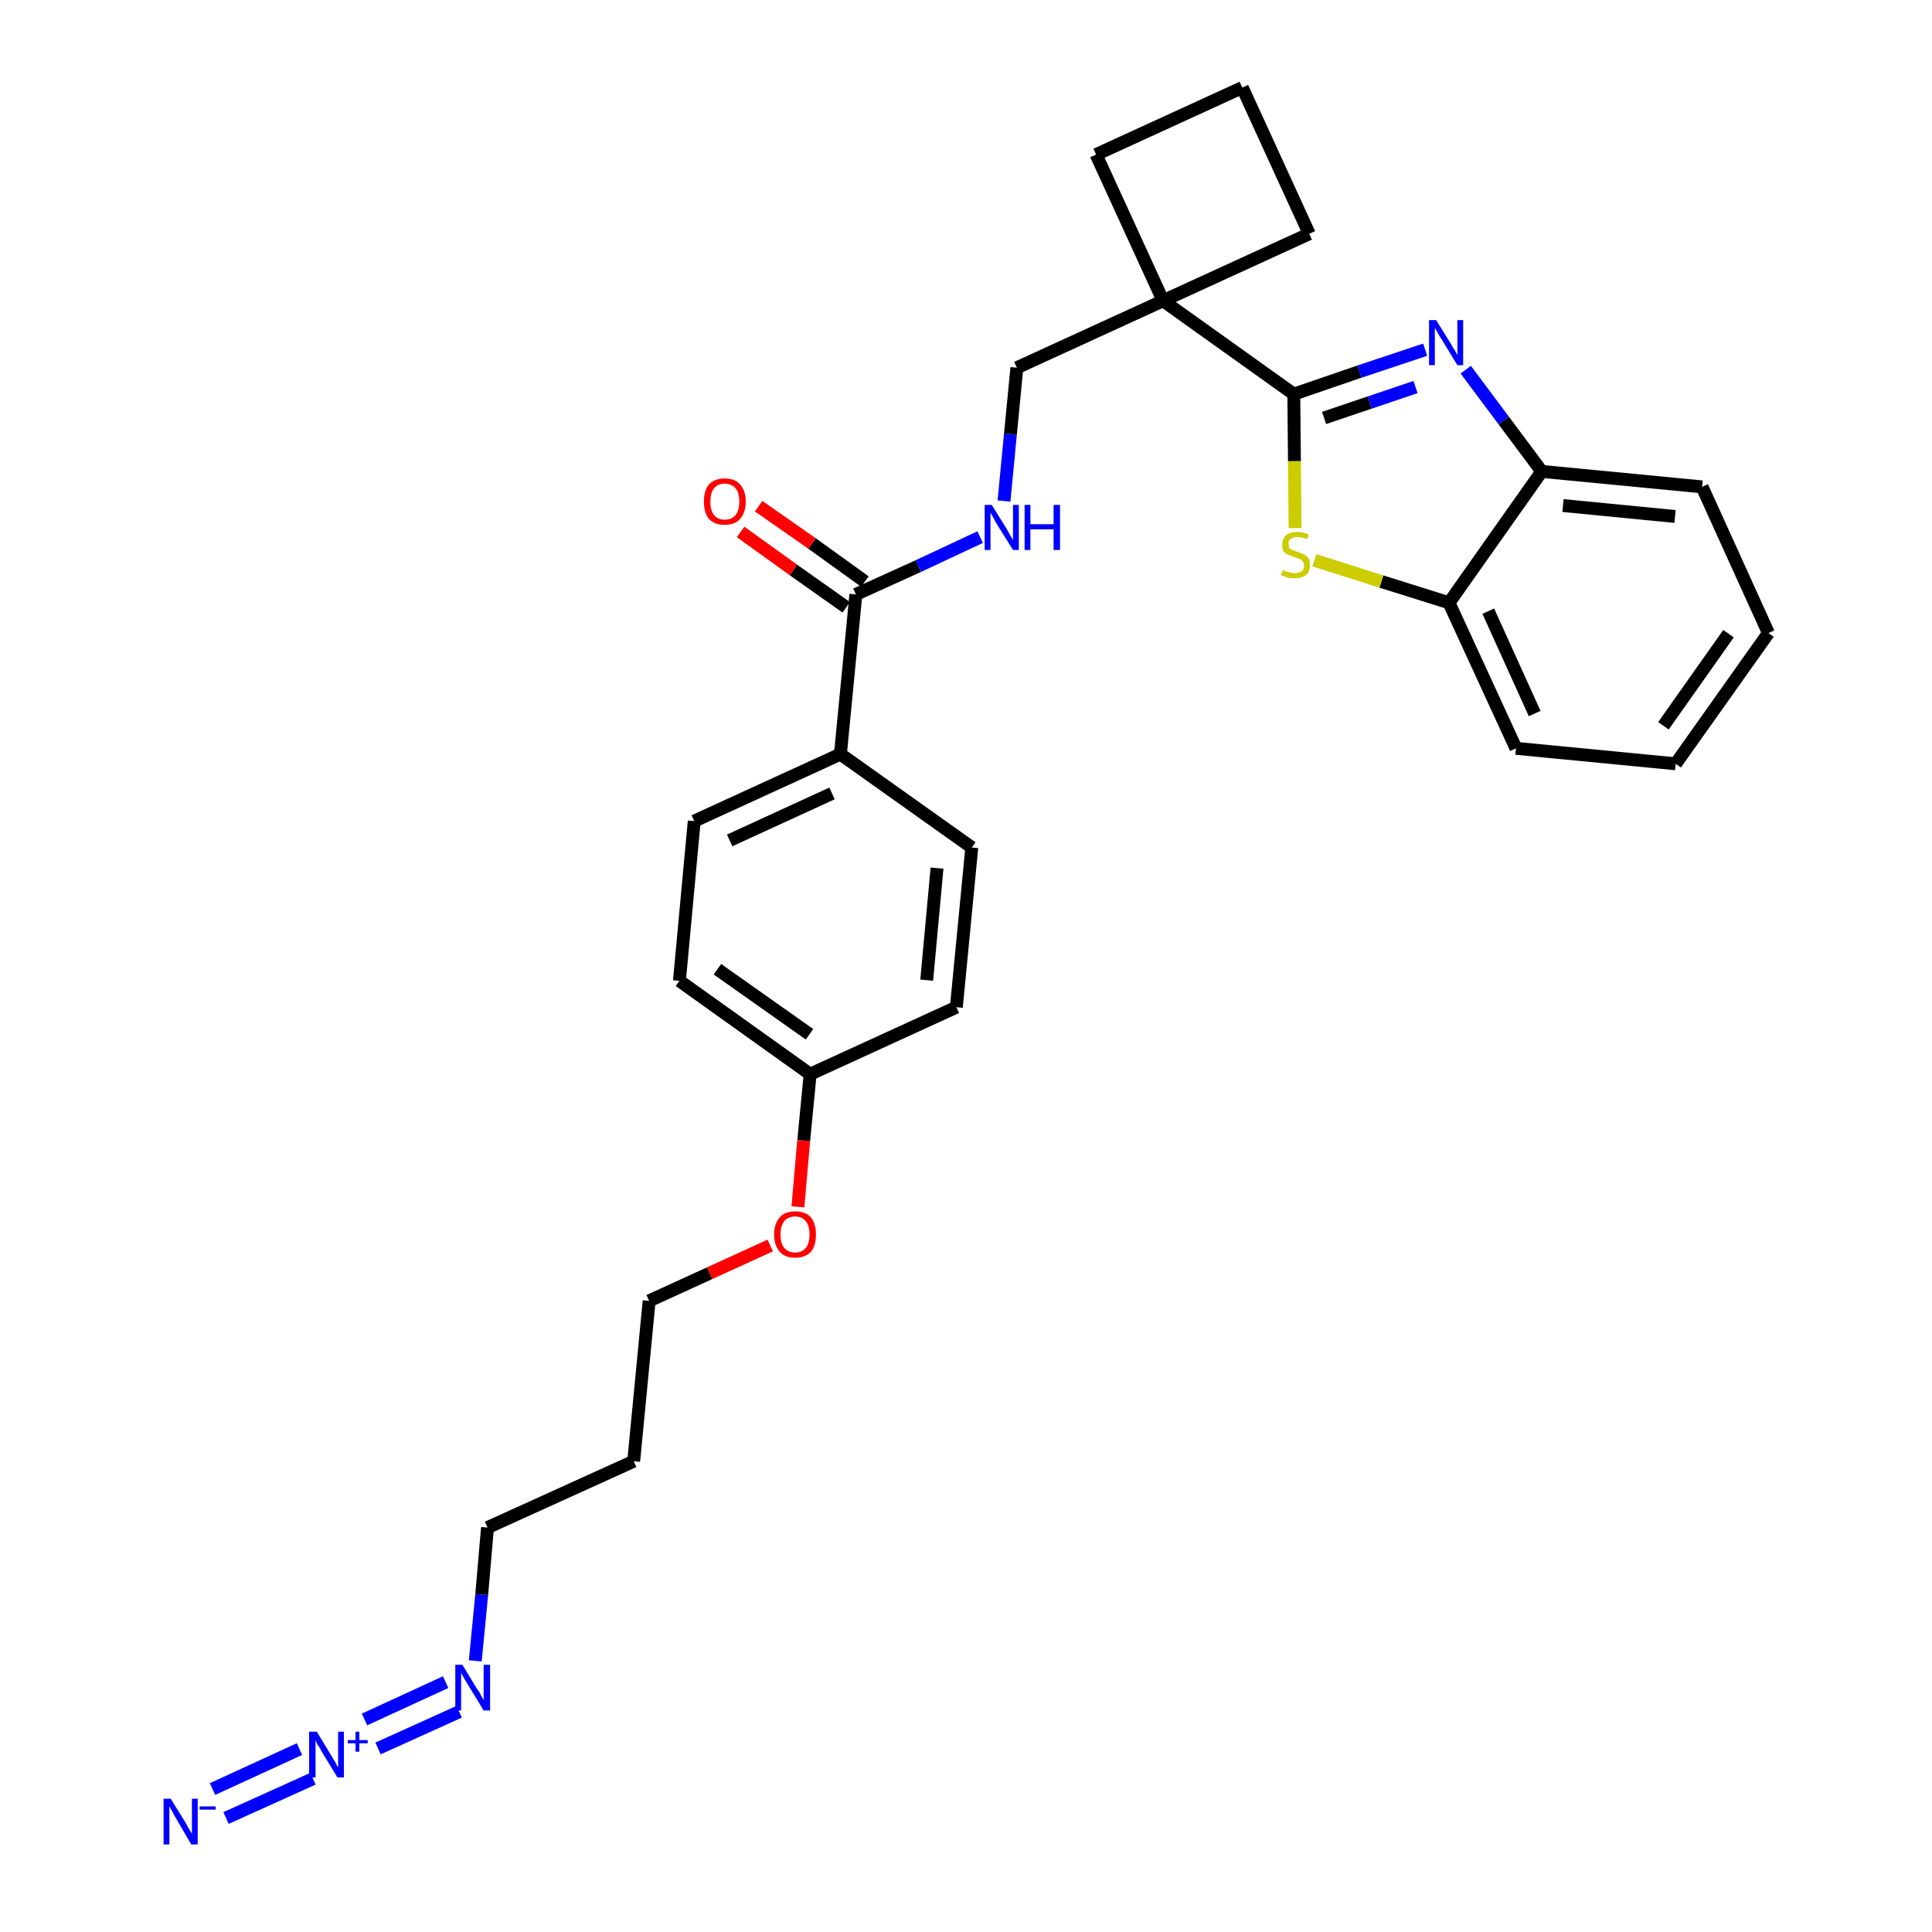 <?xml version='1.0' encoding='iso-8859-1'?>
<svg version='1.1' baseProfile='full'
              xmlns='http://www.w3.org/2000/svg'
                      xmlns:rdkit='http://www.rdkit.org/xml'
                      xmlns:xlink='http://www.w3.org/1999/xlink'
                  xml:space='preserve'
width='300px' height='300px' viewBox='0 0 300 300'>
<!-- END OF HEADER -->
<path class='bond-0 atom-0 atom-1' d='M 35.1,282.3 L 48.6,276.2' style='fill:none;fill-rule:evenodd;stroke:#0000FF;stroke-width:2.0px;stroke-linecap:butt;stroke-linejoin:miter;stroke-opacity:1' />
<path class='bond-0 atom-0 atom-1' d='M 33.0,277.8 L 46.5,271.6' style='fill:none;fill-rule:evenodd;stroke:#0000FF;stroke-width:2.0px;stroke-linecap:butt;stroke-linejoin:miter;stroke-opacity:1' />
<path class='bond-1 atom-1 atom-2' d='M 58.7,271.5 L 71.3,265.8' style='fill:none;fill-rule:evenodd;stroke:#0000FF;stroke-width:2.0px;stroke-linecap:butt;stroke-linejoin:miter;stroke-opacity:1' />
<path class='bond-1 atom-1 atom-2' d='M 56.6,267.0 L 69.2,261.2' style='fill:none;fill-rule:evenodd;stroke:#0000FF;stroke-width:2.0px;stroke-linecap:butt;stroke-linejoin:miter;stroke-opacity:1' />
<path class='bond-2 atom-2 atom-3' d='M 73.8,257.9 L 74.8,247.6' style='fill:none;fill-rule:evenodd;stroke:#0000FF;stroke-width:2.0px;stroke-linecap:butt;stroke-linejoin:miter;stroke-opacity:1' />
<path class='bond-2 atom-2 atom-3' d='M 74.8,247.6 L 75.7,237.2' style='fill:none;fill-rule:evenodd;stroke:#000000;stroke-width:2.0px;stroke-linecap:butt;stroke-linejoin:miter;stroke-opacity:1' />
<path class='bond-3 atom-3 atom-4' d='M 75.7,237.2 L 98.4,226.9' style='fill:none;fill-rule:evenodd;stroke:#000000;stroke-width:2.0px;stroke-linecap:butt;stroke-linejoin:miter;stroke-opacity:1' />
<path class='bond-4 atom-4 atom-5' d='M 98.4,226.9 L 100.8,202.0' style='fill:none;fill-rule:evenodd;stroke:#000000;stroke-width:2.0px;stroke-linecap:butt;stroke-linejoin:miter;stroke-opacity:1' />
<path class='bond-5 atom-5 atom-6' d='M 100.8,202.0 L 110.2,197.7' style='fill:none;fill-rule:evenodd;stroke:#000000;stroke-width:2.0px;stroke-linecap:butt;stroke-linejoin:miter;stroke-opacity:1' />
<path class='bond-5 atom-5 atom-6' d='M 110.2,197.7 L 119.6,193.4' style='fill:none;fill-rule:evenodd;stroke:#FF0000;stroke-width:2.0px;stroke-linecap:butt;stroke-linejoin:miter;stroke-opacity:1' />
<path class='bond-6 atom-6 atom-7' d='M 123.9,187.4 L 124.8,177.1' style='fill:none;fill-rule:evenodd;stroke:#FF0000;stroke-width:2.0px;stroke-linecap:butt;stroke-linejoin:miter;stroke-opacity:1' />
<path class='bond-6 atom-6 atom-7' d='M 124.8,177.1 L 125.8,166.8' style='fill:none;fill-rule:evenodd;stroke:#000000;stroke-width:2.0px;stroke-linecap:butt;stroke-linejoin:miter;stroke-opacity:1' />
<path class='bond-7 atom-7 atom-8' d='M 125.8,166.8 L 105.5,152.3' style='fill:none;fill-rule:evenodd;stroke:#000000;stroke-width:2.0px;stroke-linecap:butt;stroke-linejoin:miter;stroke-opacity:1' />
<path class='bond-7 atom-7 atom-8' d='M 125.7,160.6 L 111.4,150.5' style='fill:none;fill-rule:evenodd;stroke:#000000;stroke-width:2.0px;stroke-linecap:butt;stroke-linejoin:miter;stroke-opacity:1' />
<path class='bond-29 atom-29 atom-7' d='M 148.5,156.4 L 125.8,166.8' style='fill:none;fill-rule:evenodd;stroke:#000000;stroke-width:2.0px;stroke-linecap:butt;stroke-linejoin:miter;stroke-opacity:1' />
<path class='bond-8 atom-8 atom-9' d='M 105.5,152.3 L 107.8,127.5' style='fill:none;fill-rule:evenodd;stroke:#000000;stroke-width:2.0px;stroke-linecap:butt;stroke-linejoin:miter;stroke-opacity:1' />
<path class='bond-9 atom-9 atom-10' d='M 107.8,127.5 L 130.5,117.1' style='fill:none;fill-rule:evenodd;stroke:#000000;stroke-width:2.0px;stroke-linecap:butt;stroke-linejoin:miter;stroke-opacity:1' />
<path class='bond-9 atom-9 atom-10' d='M 113.3,130.5 L 129.2,123.2' style='fill:none;fill-rule:evenodd;stroke:#000000;stroke-width:2.0px;stroke-linecap:butt;stroke-linejoin:miter;stroke-opacity:1' />
<path class='bond-10 atom-10 atom-11' d='M 130.5,117.1 L 132.9,92.3' style='fill:none;fill-rule:evenodd;stroke:#000000;stroke-width:2.0px;stroke-linecap:butt;stroke-linejoin:miter;stroke-opacity:1' />
<path class='bond-27 atom-10 atom-28' d='M 130.5,117.1 L 150.9,131.6' style='fill:none;fill-rule:evenodd;stroke:#000000;stroke-width:2.0px;stroke-linecap:butt;stroke-linejoin:miter;stroke-opacity:1' />
<path class='bond-11 atom-11 atom-12' d='M 134.3,90.3 L 126.1,84.4' style='fill:none;fill-rule:evenodd;stroke:#000000;stroke-width:2.0px;stroke-linecap:butt;stroke-linejoin:miter;stroke-opacity:1' />
<path class='bond-11 atom-11 atom-12' d='M 126.1,84.4 L 117.8,78.6' style='fill:none;fill-rule:evenodd;stroke:#FF0000;stroke-width:2.0px;stroke-linecap:butt;stroke-linejoin:miter;stroke-opacity:1' />
<path class='bond-11 atom-11 atom-12' d='M 131.4,94.3 L 123.2,88.5' style='fill:none;fill-rule:evenodd;stroke:#000000;stroke-width:2.0px;stroke-linecap:butt;stroke-linejoin:miter;stroke-opacity:1' />
<path class='bond-11 atom-11 atom-12' d='M 123.2,88.5 L 115.0,82.6' style='fill:none;fill-rule:evenodd;stroke:#FF0000;stroke-width:2.0px;stroke-linecap:butt;stroke-linejoin:miter;stroke-opacity:1' />
<path class='bond-12 atom-11 atom-13' d='M 132.9,92.3 L 142.6,87.9' style='fill:none;fill-rule:evenodd;stroke:#000000;stroke-width:2.0px;stroke-linecap:butt;stroke-linejoin:miter;stroke-opacity:1' />
<path class='bond-12 atom-11 atom-13' d='M 142.6,87.9 L 152.2,83.4' style='fill:none;fill-rule:evenodd;stroke:#0000FF;stroke-width:2.0px;stroke-linecap:butt;stroke-linejoin:miter;stroke-opacity:1' />
<path class='bond-13 atom-13 atom-14' d='M 155.9,77.8 L 156.9,67.4' style='fill:none;fill-rule:evenodd;stroke:#0000FF;stroke-width:2.0px;stroke-linecap:butt;stroke-linejoin:miter;stroke-opacity:1' />
<path class='bond-13 atom-13 atom-14' d='M 156.9,67.4 L 157.9,57.1' style='fill:none;fill-rule:evenodd;stroke:#000000;stroke-width:2.0px;stroke-linecap:butt;stroke-linejoin:miter;stroke-opacity:1' />
<path class='bond-14 atom-14 atom-15' d='M 157.9,57.1 L 180.6,46.7' style='fill:none;fill-rule:evenodd;stroke:#000000;stroke-width:2.0px;stroke-linecap:butt;stroke-linejoin:miter;stroke-opacity:1' />
<path class='bond-15 atom-15 atom-16' d='M 180.6,46.7 L 200.9,61.2' style='fill:none;fill-rule:evenodd;stroke:#000000;stroke-width:2.0px;stroke-linecap:butt;stroke-linejoin:miter;stroke-opacity:1' />
<path class='bond-24 atom-15 atom-25' d='M 180.6,46.7 L 170.2,24.0' style='fill:none;fill-rule:evenodd;stroke:#000000;stroke-width:2.0px;stroke-linecap:butt;stroke-linejoin:miter;stroke-opacity:1' />
<path class='bond-30 atom-27 atom-15' d='M 203.3,36.3 L 180.6,46.7' style='fill:none;fill-rule:evenodd;stroke:#000000;stroke-width:2.0px;stroke-linecap:butt;stroke-linejoin:miter;stroke-opacity:1' />
<path class='bond-16 atom-16 atom-17' d='M 200.9,61.2 L 211.1,57.7' style='fill:none;fill-rule:evenodd;stroke:#000000;stroke-width:2.0px;stroke-linecap:butt;stroke-linejoin:miter;stroke-opacity:1' />
<path class='bond-16 atom-16 atom-17' d='M 211.1,57.7 L 221.3,54.3' style='fill:none;fill-rule:evenodd;stroke:#0000FF;stroke-width:2.0px;stroke-linecap:butt;stroke-linejoin:miter;stroke-opacity:1' />
<path class='bond-16 atom-16 atom-17' d='M 205.6,64.9 L 212.7,62.5' style='fill:none;fill-rule:evenodd;stroke:#000000;stroke-width:2.0px;stroke-linecap:butt;stroke-linejoin:miter;stroke-opacity:1' />
<path class='bond-16 atom-16 atom-17' d='M 212.7,62.5 L 219.8,60.1' style='fill:none;fill-rule:evenodd;stroke:#0000FF;stroke-width:2.0px;stroke-linecap:butt;stroke-linejoin:miter;stroke-opacity:1' />
<path class='bond-31 atom-24 atom-16' d='M 201.1,82.0 L 201.0,71.6' style='fill:none;fill-rule:evenodd;stroke:#CCCC00;stroke-width:2.0px;stroke-linecap:butt;stroke-linejoin:miter;stroke-opacity:1' />
<path class='bond-31 atom-24 atom-16' d='M 201.0,71.6 L 200.9,61.2' style='fill:none;fill-rule:evenodd;stroke:#000000;stroke-width:2.0px;stroke-linecap:butt;stroke-linejoin:miter;stroke-opacity:1' />
<path class='bond-17 atom-17 atom-18' d='M 227.6,57.4 L 233.5,65.3' style='fill:none;fill-rule:evenodd;stroke:#0000FF;stroke-width:2.0px;stroke-linecap:butt;stroke-linejoin:miter;stroke-opacity:1' />
<path class='bond-17 atom-17 atom-18' d='M 233.5,65.3 L 239.4,73.2' style='fill:none;fill-rule:evenodd;stroke:#000000;stroke-width:2.0px;stroke-linecap:butt;stroke-linejoin:miter;stroke-opacity:1' />
<path class='bond-18 atom-18 atom-19' d='M 239.4,73.2 L 264.3,75.6' style='fill:none;fill-rule:evenodd;stroke:#000000;stroke-width:2.0px;stroke-linecap:butt;stroke-linejoin:miter;stroke-opacity:1' />
<path class='bond-18 atom-18 atom-19' d='M 242.7,78.5 L 260.1,80.2' style='fill:none;fill-rule:evenodd;stroke:#000000;stroke-width:2.0px;stroke-linecap:butt;stroke-linejoin:miter;stroke-opacity:1' />
<path class='bond-32 atom-23 atom-18' d='M 225.0,93.6 L 239.4,73.2' style='fill:none;fill-rule:evenodd;stroke:#000000;stroke-width:2.0px;stroke-linecap:butt;stroke-linejoin:miter;stroke-opacity:1' />
<path class='bond-19 atom-19 atom-20' d='M 264.3,75.6 L 274.6,98.3' style='fill:none;fill-rule:evenodd;stroke:#000000;stroke-width:2.0px;stroke-linecap:butt;stroke-linejoin:miter;stroke-opacity:1' />
<path class='bond-20 atom-20 atom-21' d='M 274.6,98.3 L 260.2,118.6' style='fill:none;fill-rule:evenodd;stroke:#000000;stroke-width:2.0px;stroke-linecap:butt;stroke-linejoin:miter;stroke-opacity:1' />
<path class='bond-20 atom-20 atom-21' d='M 268.4,98.4 L 258.3,112.7' style='fill:none;fill-rule:evenodd;stroke:#000000;stroke-width:2.0px;stroke-linecap:butt;stroke-linejoin:miter;stroke-opacity:1' />
<path class='bond-21 atom-21 atom-22' d='M 260.2,118.6 L 235.4,116.2' style='fill:none;fill-rule:evenodd;stroke:#000000;stroke-width:2.0px;stroke-linecap:butt;stroke-linejoin:miter;stroke-opacity:1' />
<path class='bond-22 atom-22 atom-23' d='M 235.4,116.2 L 225.0,93.6' style='fill:none;fill-rule:evenodd;stroke:#000000;stroke-width:2.0px;stroke-linecap:butt;stroke-linejoin:miter;stroke-opacity:1' />
<path class='bond-22 atom-22 atom-23' d='M 238.3,110.8 L 231.1,94.9' style='fill:none;fill-rule:evenodd;stroke:#000000;stroke-width:2.0px;stroke-linecap:butt;stroke-linejoin:miter;stroke-opacity:1' />
<path class='bond-23 atom-23 atom-24' d='M 225.0,93.6 L 214.5,90.3' style='fill:none;fill-rule:evenodd;stroke:#000000;stroke-width:2.0px;stroke-linecap:butt;stroke-linejoin:miter;stroke-opacity:1' />
<path class='bond-23 atom-23 atom-24' d='M 214.5,90.3 L 204.1,87.0' style='fill:none;fill-rule:evenodd;stroke:#CCCC00;stroke-width:2.0px;stroke-linecap:butt;stroke-linejoin:miter;stroke-opacity:1' />
<path class='bond-25 atom-25 atom-26' d='M 170.2,24.0 L 192.9,13.6' style='fill:none;fill-rule:evenodd;stroke:#000000;stroke-width:2.0px;stroke-linecap:butt;stroke-linejoin:miter;stroke-opacity:1' />
<path class='bond-26 atom-26 atom-27' d='M 192.9,13.6 L 203.3,36.3' style='fill:none;fill-rule:evenodd;stroke:#000000;stroke-width:2.0px;stroke-linecap:butt;stroke-linejoin:miter;stroke-opacity:1' />
<path class='bond-28 atom-28 atom-29' d='M 150.9,131.6 L 148.5,156.4' style='fill:none;fill-rule:evenodd;stroke:#000000;stroke-width:2.0px;stroke-linecap:butt;stroke-linejoin:miter;stroke-opacity:1' />
<path class='bond-28 atom-28 atom-29' d='M 145.5,134.8 L 143.9,152.2' style='fill:none;fill-rule:evenodd;stroke:#000000;stroke-width:2.0px;stroke-linecap:butt;stroke-linejoin:miter;stroke-opacity:1' />
<path  class='atom-0' d='M 26.5 279.3
L 28.8 283.0
Q 29.0 283.4, 29.4 284.1
Q 29.8 284.7, 29.8 284.8
L 29.8 279.3
L 30.7 279.3
L 30.7 286.4
L 29.7 286.4
L 27.3 282.3
Q 27.0 281.8, 26.7 281.2
Q 26.4 280.7, 26.3 280.5
L 26.3 286.4
L 25.4 286.4
L 25.4 279.3
L 26.5 279.3
' fill='#0000FF'/>
<path  class='atom-0' d='M 31.0 280.5
L 33.5 280.5
L 33.5 281.0
L 31.0 281.0
L 31.0 280.5
' fill='#0000FF'/>
<path  class='atom-1' d='M 49.2 268.9
L 51.5 272.7
Q 51.7 273.0, 52.1 273.7
Q 52.4 274.4, 52.5 274.4
L 52.5 268.9
L 53.4 268.9
L 53.4 276.0
L 52.4 276.0
L 49.9 271.9
Q 49.7 271.4, 49.3 270.9
Q 49.0 270.3, 49.0 270.1
L 49.0 276.0
L 48.0 276.0
L 48.0 268.9
L 49.2 268.9
' fill='#0000FF'/>
<path  class='atom-1' d='M 54.0 270.2
L 55.2 270.2
L 55.2 268.9
L 55.8 268.9
L 55.8 270.2
L 57.1 270.2
L 57.1 270.7
L 55.8 270.7
L 55.8 272.0
L 55.2 272.0
L 55.2 270.7
L 54.0 270.7
L 54.0 270.2
' fill='#0000FF'/>
<path  class='atom-2' d='M 71.8 258.5
L 74.1 262.3
Q 74.4 262.6, 74.7 263.3
Q 75.1 264.0, 75.1 264.0
L 75.1 258.5
L 76.1 258.5
L 76.1 265.6
L 75.1 265.6
L 72.6 261.5
Q 72.3 261.0, 72.0 260.5
Q 71.7 259.9, 71.6 259.8
L 71.6 265.6
L 70.7 265.6
L 70.7 258.5
L 71.8 258.5
' fill='#0000FF'/>
<path  class='atom-6' d='M 120.2 191.7
Q 120.2 190.0, 121.1 189.0
Q 121.9 188.1, 123.5 188.1
Q 125.0 188.1, 125.9 189.0
Q 126.7 190.0, 126.7 191.7
Q 126.7 193.4, 125.9 194.4
Q 125.0 195.3, 123.5 195.3
Q 121.9 195.3, 121.1 194.4
Q 120.2 193.4, 120.2 191.7
M 123.5 194.5
Q 124.5 194.5, 125.1 193.8
Q 125.7 193.1, 125.7 191.7
Q 125.7 190.3, 125.1 189.6
Q 124.5 188.9, 123.5 188.9
Q 122.4 188.9, 121.8 189.6
Q 121.2 190.3, 121.2 191.7
Q 121.2 193.1, 121.8 193.8
Q 122.4 194.5, 123.5 194.5
' fill='#FF0000'/>
<path  class='atom-12' d='M 109.3 77.9
Q 109.3 76.2, 110.1 75.2
Q 111.0 74.3, 112.5 74.3
Q 114.1 74.3, 114.9 75.2
Q 115.8 76.2, 115.8 77.9
Q 115.8 79.6, 114.9 80.6
Q 114.1 81.5, 112.5 81.5
Q 111.0 81.5, 110.1 80.6
Q 109.3 79.6, 109.3 77.9
M 112.5 80.7
Q 113.6 80.7, 114.2 80.0
Q 114.8 79.3, 114.8 77.9
Q 114.8 76.5, 114.2 75.8
Q 113.6 75.1, 112.5 75.1
Q 111.5 75.1, 110.9 75.8
Q 110.3 76.5, 110.3 77.9
Q 110.3 79.3, 110.9 80.0
Q 111.5 80.7, 112.5 80.7
' fill='#FF0000'/>
<path  class='atom-13' d='M 154.0 78.4
L 156.3 82.1
Q 156.5 82.5, 156.9 83.2
Q 157.3 83.8, 157.3 83.9
L 157.3 78.4
L 158.2 78.4
L 158.2 85.4
L 157.3 85.4
L 154.8 81.4
Q 154.5 80.9, 154.2 80.3
Q 153.9 79.8, 153.8 79.6
L 153.8 85.4
L 152.9 85.4
L 152.9 78.4
L 154.0 78.4
' fill='#0000FF'/>
<path  class='atom-13' d='M 159.1 78.4
L 160.0 78.4
L 160.0 81.4
L 163.6 81.4
L 163.6 78.4
L 164.6 78.4
L 164.6 85.4
L 163.6 85.4
L 163.6 82.2
L 160.0 82.2
L 160.0 85.4
L 159.1 85.4
L 159.1 78.4
' fill='#0000FF'/>
<path  class='atom-17' d='M 223.0 49.7
L 225.3 53.4
Q 225.5 53.8, 225.9 54.4
Q 226.3 55.1, 226.3 55.2
L 226.3 49.7
L 227.2 49.7
L 227.2 56.7
L 226.3 56.7
L 223.8 52.6
Q 223.5 52.2, 223.2 51.6
Q 222.9 51.1, 222.8 50.9
L 222.8 56.7
L 221.9 56.7
L 221.9 49.7
L 223.0 49.7
' fill='#0000FF'/>
<path  class='atom-24' d='M 199.2 88.5
Q 199.3 88.6, 199.6 88.7
Q 199.9 88.8, 200.3 88.9
Q 200.6 89.0, 201.0 89.0
Q 201.7 89.0, 202.1 88.7
Q 202.5 88.4, 202.5 87.8
Q 202.5 87.4, 202.3 87.2
Q 202.1 86.9, 201.8 86.8
Q 201.5 86.7, 201.0 86.5
Q 200.3 86.3, 200.0 86.1
Q 199.6 86.0, 199.3 85.6
Q 199.1 85.2, 199.1 84.6
Q 199.1 83.7, 199.7 83.1
Q 200.3 82.6, 201.5 82.6
Q 202.3 82.6, 203.2 83.0
L 203.0 83.7
Q 202.1 83.4, 201.5 83.4
Q 200.8 83.4, 200.4 83.7
Q 200.0 84.0, 200.1 84.4
Q 200.1 84.8, 200.2 85.1
Q 200.4 85.3, 200.7 85.4
Q 201.0 85.5, 201.5 85.7
Q 202.1 85.9, 202.5 86.1
Q 202.9 86.3, 203.2 86.7
Q 203.4 87.1, 203.4 87.8
Q 203.4 88.8, 202.8 89.3
Q 202.1 89.8, 201.0 89.8
Q 200.4 89.8, 199.9 89.7
Q 199.5 89.5, 198.9 89.3
L 199.2 88.5
' fill='#CCCC00'/>
</svg>
